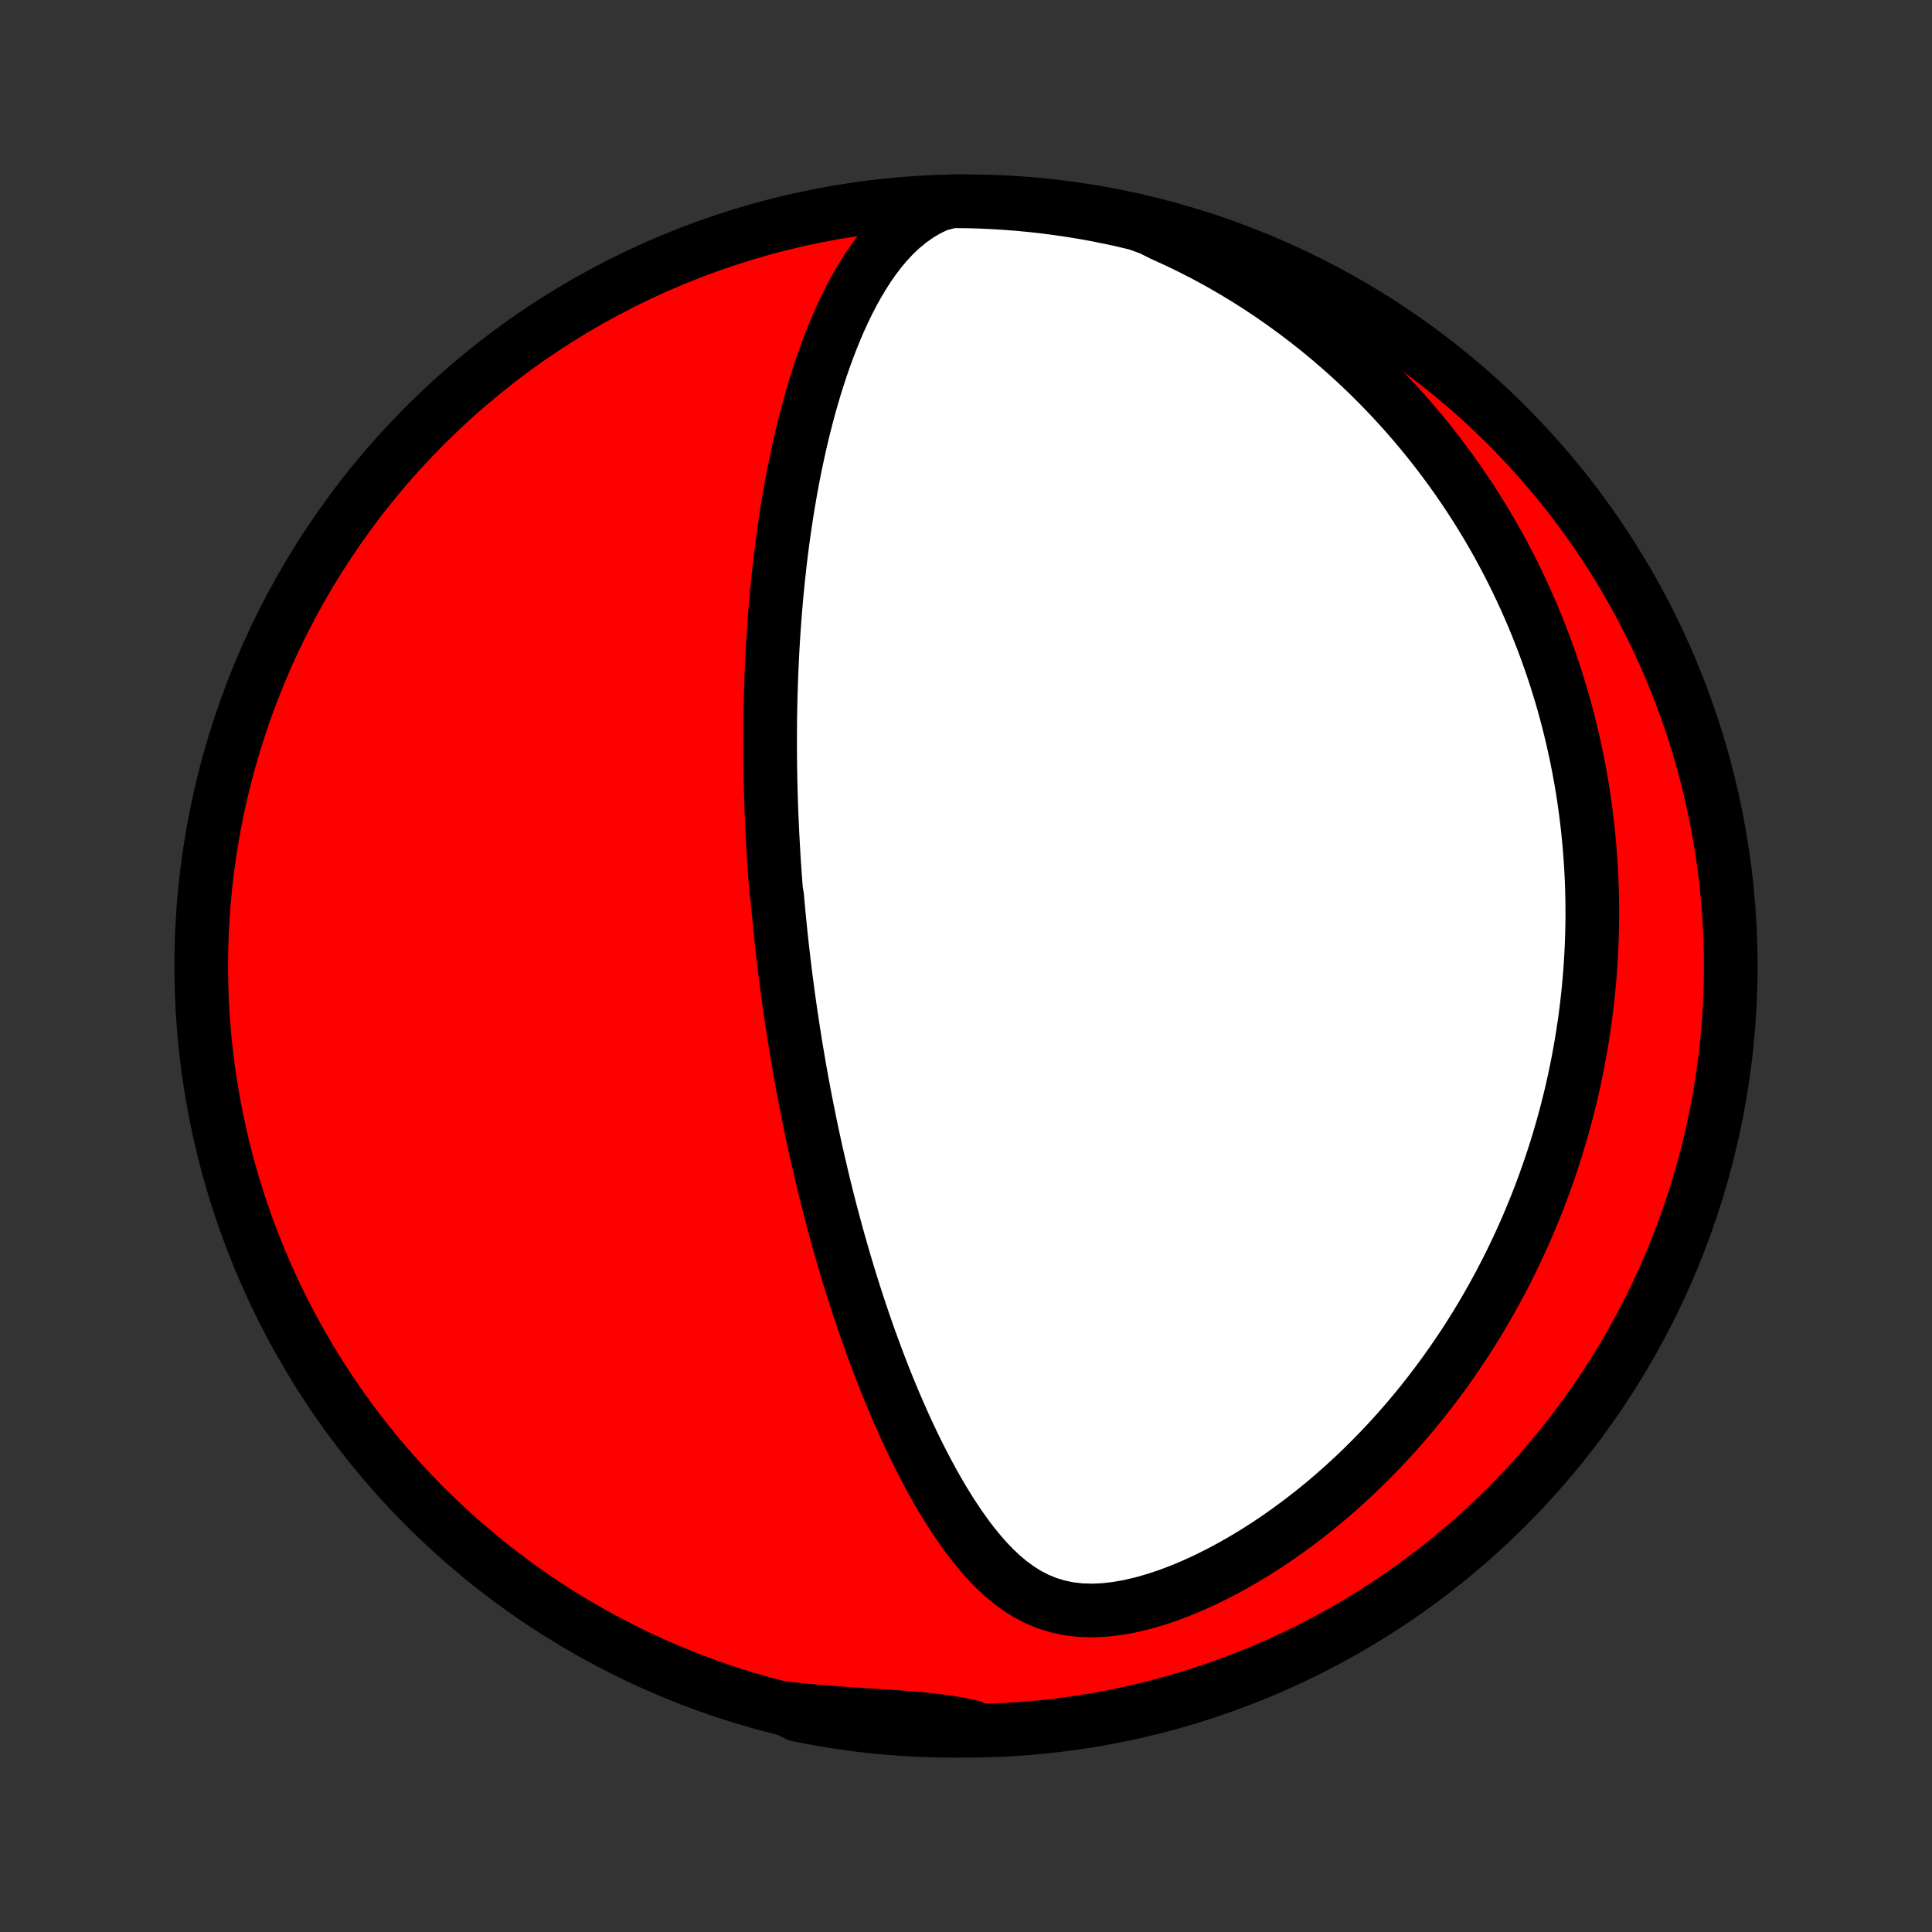 <?xml version="1.0" encoding="utf-8" standalone="no"?>
<!DOCTYPE svg PUBLIC "-//W3C//DTD SVG 1.1//EN"
  "http://www.w3.org/Graphics/SVG/1.1/DTD/svg11.dtd">
<!-- Created with matplotlib (http://matplotlib.org/) -->
<svg height="72pt" version="1.1" viewBox="0 0 72 72" width="72pt" xmlns="http://www.w3.org/2000/svg" xmlns:xlink="http://www.w3.org/1999/xlink">
 <rect x="0" y="0" width="72" height="72" fill="#333333" stroke="none"/>
 <defs>
  <style type="text/css">
*{stroke-linecap:butt;stroke-linejoin:round;}
  </style>
 </defs>
 <g id="figure_1">
  <g id="patch_1">
   <path d="
M0 72
L72 72
L72 0
L0 0
z
" style="fill:none;"/>
  </g>
  <g id="axes_1">
   <g id="PatchCollection_1">
    <defs>
     <path d="
M36 -7.5
C43.558 -7.5 50.808 -10.503 56.153 -15.848
C61.497 -21.192 64.5 -28.442 64.5 -36
C64.5 -43.558 61.497 -50.808 56.153 -56.153
C50.808 -61.497 43.558 -64.5 36 -64.5
C28.442 -64.5 21.192 -61.497 15.848 -56.153
C10.503 -50.808 7.5 -43.558 7.5 -36
C7.5 -28.442 10.503 -21.192 15.848 -15.848
C21.192 -10.503 28.442 -7.5 36 -7.5
z
" id="C0_0_a811fe30f3"/>
     <path d="
M34.955 -64.37
L34.578 -64.188
L34.229 -63.981
L33.904 -63.751
L33.601 -63.502
L33.319 -63.235
L33.056 -62.954
L32.809 -62.661
L32.578 -62.357
L32.36 -62.045
L32.155 -61.724
L31.961 -61.398
L31.777 -61.066
L31.603 -60.729
L31.438 -60.389
L31.281 -60.045
L31.133 -59.7
L30.991 -59.352
L30.857 -59.003
L30.729 -58.653
L30.607 -58.302
L30.492 -57.952
L30.381 -57.601
L30.277 -57.25
L30.177 -56.901
L30.083 -56.552
L29.993 -56.204
L29.907 -55.858
L29.826 -55.513
L29.749 -55.169
L29.676 -54.827
L29.606 -54.487
L29.54 -54.15
L29.478 -53.814
L29.419 -53.48
L29.363 -53.148
L29.31 -52.819
L29.261 -52.492
L29.213 -52.167
L29.169 -51.845
L29.127 -51.525
L29.088 -51.208
L29.051 -50.892
L29.017 -50.58
L28.985 -50.269
L28.954 -49.961
L28.926 -49.656
L28.9 -49.352
L28.876 -49.051
L28.853 -48.752
L28.833 -48.456
L28.814 -48.161
L28.796 -47.869
L28.781 -47.579
L28.767 -47.291
L28.754 -47.005
L28.743 -46.721
L28.733 -46.439
L28.724 -46.159
L28.717 -45.88
L28.711 -45.603
L28.706 -45.328
L28.703 -45.055
L28.701 -44.783
L28.7 -44.513
L28.7 -44.244
L28.701 -43.977
L28.703 -43.711
L28.706 -43.446
L28.71 -43.182
L28.715 -42.92
L28.721 -42.659
L28.728 -42.398
L28.736 -42.139
L28.745 -41.881
L28.755 -41.623
L28.766 -41.367
L28.778 -41.111
L28.79 -40.855
L28.804 -40.6
L28.818 -40.346
L28.833 -40.093
L28.849 -39.839
L28.866 -39.586
L28.884 -39.334
L28.903 -39.081
L28.922 -38.829
L28.964 -38.577
L28.986 -38.324
L29.009 -38.072
L29.033 -37.82
L29.058 -37.567
L29.083 -37.315
L29.11 -37.062
L29.137 -36.809
L29.166 -36.555
L29.195 -36.301
L29.226 -36.046
L29.257 -35.791
L29.289 -35.535
L29.323 -35.278
L29.357 -35.021
L29.392 -34.763
L29.429 -34.503
L29.466 -34.243
L29.505 -33.982
L29.545 -33.72
L29.586 -33.457
L29.628 -33.192
L29.671 -32.926
L29.716 -32.659
L29.762 -32.39
L29.809 -32.12
L29.857 -31.849
L29.907 -31.575
L29.959 -31.3
L30.011 -31.024
L30.066 -30.745
L30.122 -30.465
L30.179 -30.183
L30.238 -29.899
L30.299 -29.613
L30.361 -29.325
L30.425 -29.035
L30.492 -28.743
L30.56 -28.449
L30.63 -28.152
L30.701 -27.853
L30.776 -27.552
L30.852 -27.248
L30.93 -26.942
L31.011 -26.634
L31.094 -26.323
L31.179 -26.01
L31.267 -25.694
L31.358 -25.376
L31.451 -25.055
L31.547 -24.732
L31.645 -24.406
L31.747 -24.078
L31.852 -23.748
L31.959 -23.415
L32.071 -23.08
L32.185 -22.742
L32.302 -22.403
L32.423 -22.061
L32.548 -21.718
L32.677 -21.372
L32.809 -21.025
L32.945 -20.676
L33.085 -20.326
L33.23 -19.974
L33.379 -19.621
L33.532 -19.268
L33.69 -18.914
L33.853 -18.559
L34.02 -18.205
L34.193 -17.851
L34.372 -17.498
L34.556 -17.146
L34.745 -16.796
L34.941 -16.448
L35.143 -16.104
L35.352 -15.762
L35.569 -15.425
L35.793 -15.094
L36.025 -14.768
L36.266 -14.451
L36.518 -14.142
L36.78 -13.844
L37.054 -13.559
L37.341 -13.288
L37.643 -13.034
L37.961 -12.801
L38.296 -12.591
L38.65 -12.408
L39.023 -12.254
L39.415 -12.133
L39.827 -12.046
L40.256 -11.996
L40.7 -11.981
L41.157 -12.001
L41.624 -12.055
L42.099 -12.139
L42.578 -12.252
L43.059 -12.39
L43.541 -12.551
L44.021 -12.733
L44.498 -12.934
L44.972 -13.152
L45.439 -13.386
L45.901 -13.633
L46.355 -13.892
L46.803 -14.163
L47.242 -14.444
L47.672 -14.735
L48.093 -15.034
L48.506 -15.341
L48.909 -15.654
L49.303 -15.974
L49.687 -16.3
L50.061 -16.63
L50.426 -16.965
L50.781 -17.304
L51.126 -17.647
L51.462 -17.992
L51.788 -18.34
L52.105 -18.69
L52.413 -19.043
L52.711 -19.396
L53 -19.751
L53.28 -20.107
L53.551 -20.464
L53.814 -20.82
L54.069 -21.178
L54.315 -21.535
L54.553 -21.892
L54.783 -22.248
L55.005 -22.604
L55.22 -22.959
L55.427 -23.314
L55.627 -23.667
L55.82 -24.02
L56.006 -24.371
L56.186 -24.721
L56.358 -25.07
L56.525 -25.418
L56.685 -25.764
L56.84 -26.109
L56.988 -26.452
L57.13 -26.794
L57.268 -27.135
L57.399 -27.474
L57.525 -27.811
L57.646 -28.147
L57.762 -28.481
L57.873 -28.814
L57.98 -29.145
L58.081 -29.475
L58.178 -29.804
L58.27 -30.131
L58.359 -30.456
L58.442 -30.781
L58.522 -31.104
L58.597 -31.425
L58.669 -31.746
L58.736 -32.065
L58.8 -32.383
L58.859 -32.7
L58.915 -33.016
L58.968 -33.331
L59.016 -33.645
L59.062 -33.958
L59.103 -34.27
L59.141 -34.581
L59.176 -34.892
L59.207 -35.202
L59.235 -35.511
L59.26 -35.82
L59.281 -36.128
L59.299 -36.436
L59.314 -36.743
L59.325 -37.05
L59.334 -37.356
L59.339 -37.663
L59.341 -37.969
L59.339 -38.275
L59.335 -38.58
L59.327 -38.886
L59.316 -39.192
L59.302 -39.498
L59.284 -39.804
L59.263 -40.111
L59.239 -40.417
L59.212 -40.724
L59.181 -41.032
L59.147 -41.339
L59.109 -41.648
L59.068 -41.956
L59.024 -42.266
L58.976 -42.576
L58.924 -42.887
L58.868 -43.199
L58.809 -43.511
L58.746 -43.824
L58.679 -44.138
L58.608 -44.454
L58.533 -44.77
L58.454 -45.087
L58.371 -45.406
L58.284 -45.725
L58.192 -46.046
L58.095 -46.368
L57.994 -46.691
L57.888 -47.016
L57.777 -47.342
L57.661 -47.669
L57.541 -47.997
L57.414 -48.327
L57.283 -48.659
L57.146 -48.992
L57.003 -49.326
L56.854 -49.662
L56.699 -49.999
L56.538 -50.338
L56.371 -50.678
L56.197 -51.02
L56.016 -51.362
L55.829 -51.707
L55.634 -52.052
L55.432 -52.399
L55.222 -52.747
L55.004 -53.096
L54.779 -53.446
L54.545 -53.796
L54.303 -54.148
L54.052 -54.5
L53.792 -54.853
L53.523 -55.206
L53.245 -55.56
L52.957 -55.913
L52.659 -56.266
L52.351 -56.619
L52.033 -56.971
L51.705 -57.322
L51.365 -57.672
L51.016 -58.02
L50.654 -58.366
L50.282 -58.71
L49.898 -59.051
L49.503 -59.389
L49.096 -59.724
L48.678 -60.054
L48.248 -60.38
L47.806 -60.701
L47.353 -61.017
L46.888 -61.326
L46.411 -61.628
L45.924 -61.922
L45.425 -62.208
L44.916 -62.485
L44.397 -62.752
L43.868 -63.008
L43.33 -63.253
L42.862 -63.485
L42.378 -63.661
L41.893 -63.777
L41.405 -63.884
L40.916 -63.983
L40.425 -64.073
L39.933 -64.154
L39.44 -64.227
L38.946 -64.292
L38.45 -64.347
L37.955 -64.394
L37.458 -64.433
L36.961 -64.463
L36.464 -64.484
L35.966 -64.496
L35.469 -64.5
z
" id="C0_1_e076cdac24"/>
     <path d="
M29.226 -8.339
L29.81 -8.277
L30.391 -8.222
L30.969 -8.175
L31.543 -8.133
L32.111 -8.095
L32.671 -8.059
L33.221 -8.023
L33.759 -7.985
L34.284 -7.941
L34.792 -7.888
L35.284 -7.824
L35.756 -7.746
L36.208 -7.651
L36.143 -7.539
L35.646 -7.5
L35.149 -7.502
L34.652 -7.513
L34.155 -7.532
L33.659 -7.56
L33.164 -7.596
L32.669 -7.641
L32.176 -7.695
L31.683 -7.758
L31.192 -7.829
L30.703 -7.908
L30.215 -7.997
L29.729 -8.093
z
" id="C0_2_8d06c7dad7"/>
    </defs>
    <g clip-path="url(#p1bffca34e9)">
     <use style="fill:#ff0000;stroke:#000000;stroke-width:2.0;" x="0.0" xlink:href="#C0_0_a811fe30f3" y="72.0"/>
    </g>
    <g clip-path="url(#p1bffca34e9)">
     <use style="fill:#ffffff;stroke:#000000;stroke-width:2.0;" x="0.0" xlink:href="#C0_1_e076cdac24" y="72.0"/>
    </g>
    <g clip-path="url(#p1bffca34e9)">
     <use style="fill:#ffffff;stroke:#000000;stroke-width:2.0;" x="0.0" xlink:href="#C0_2_8d06c7dad7" y="72.0"/>
    </g>
   </g>
  </g>
 </g>
 <defs>
  <clipPath id="p1bffca34e9">
   <rect height="72.0" width="72.0" x="0.0" y="0.0"/>
  </clipPath>
 </defs>
</svg>
